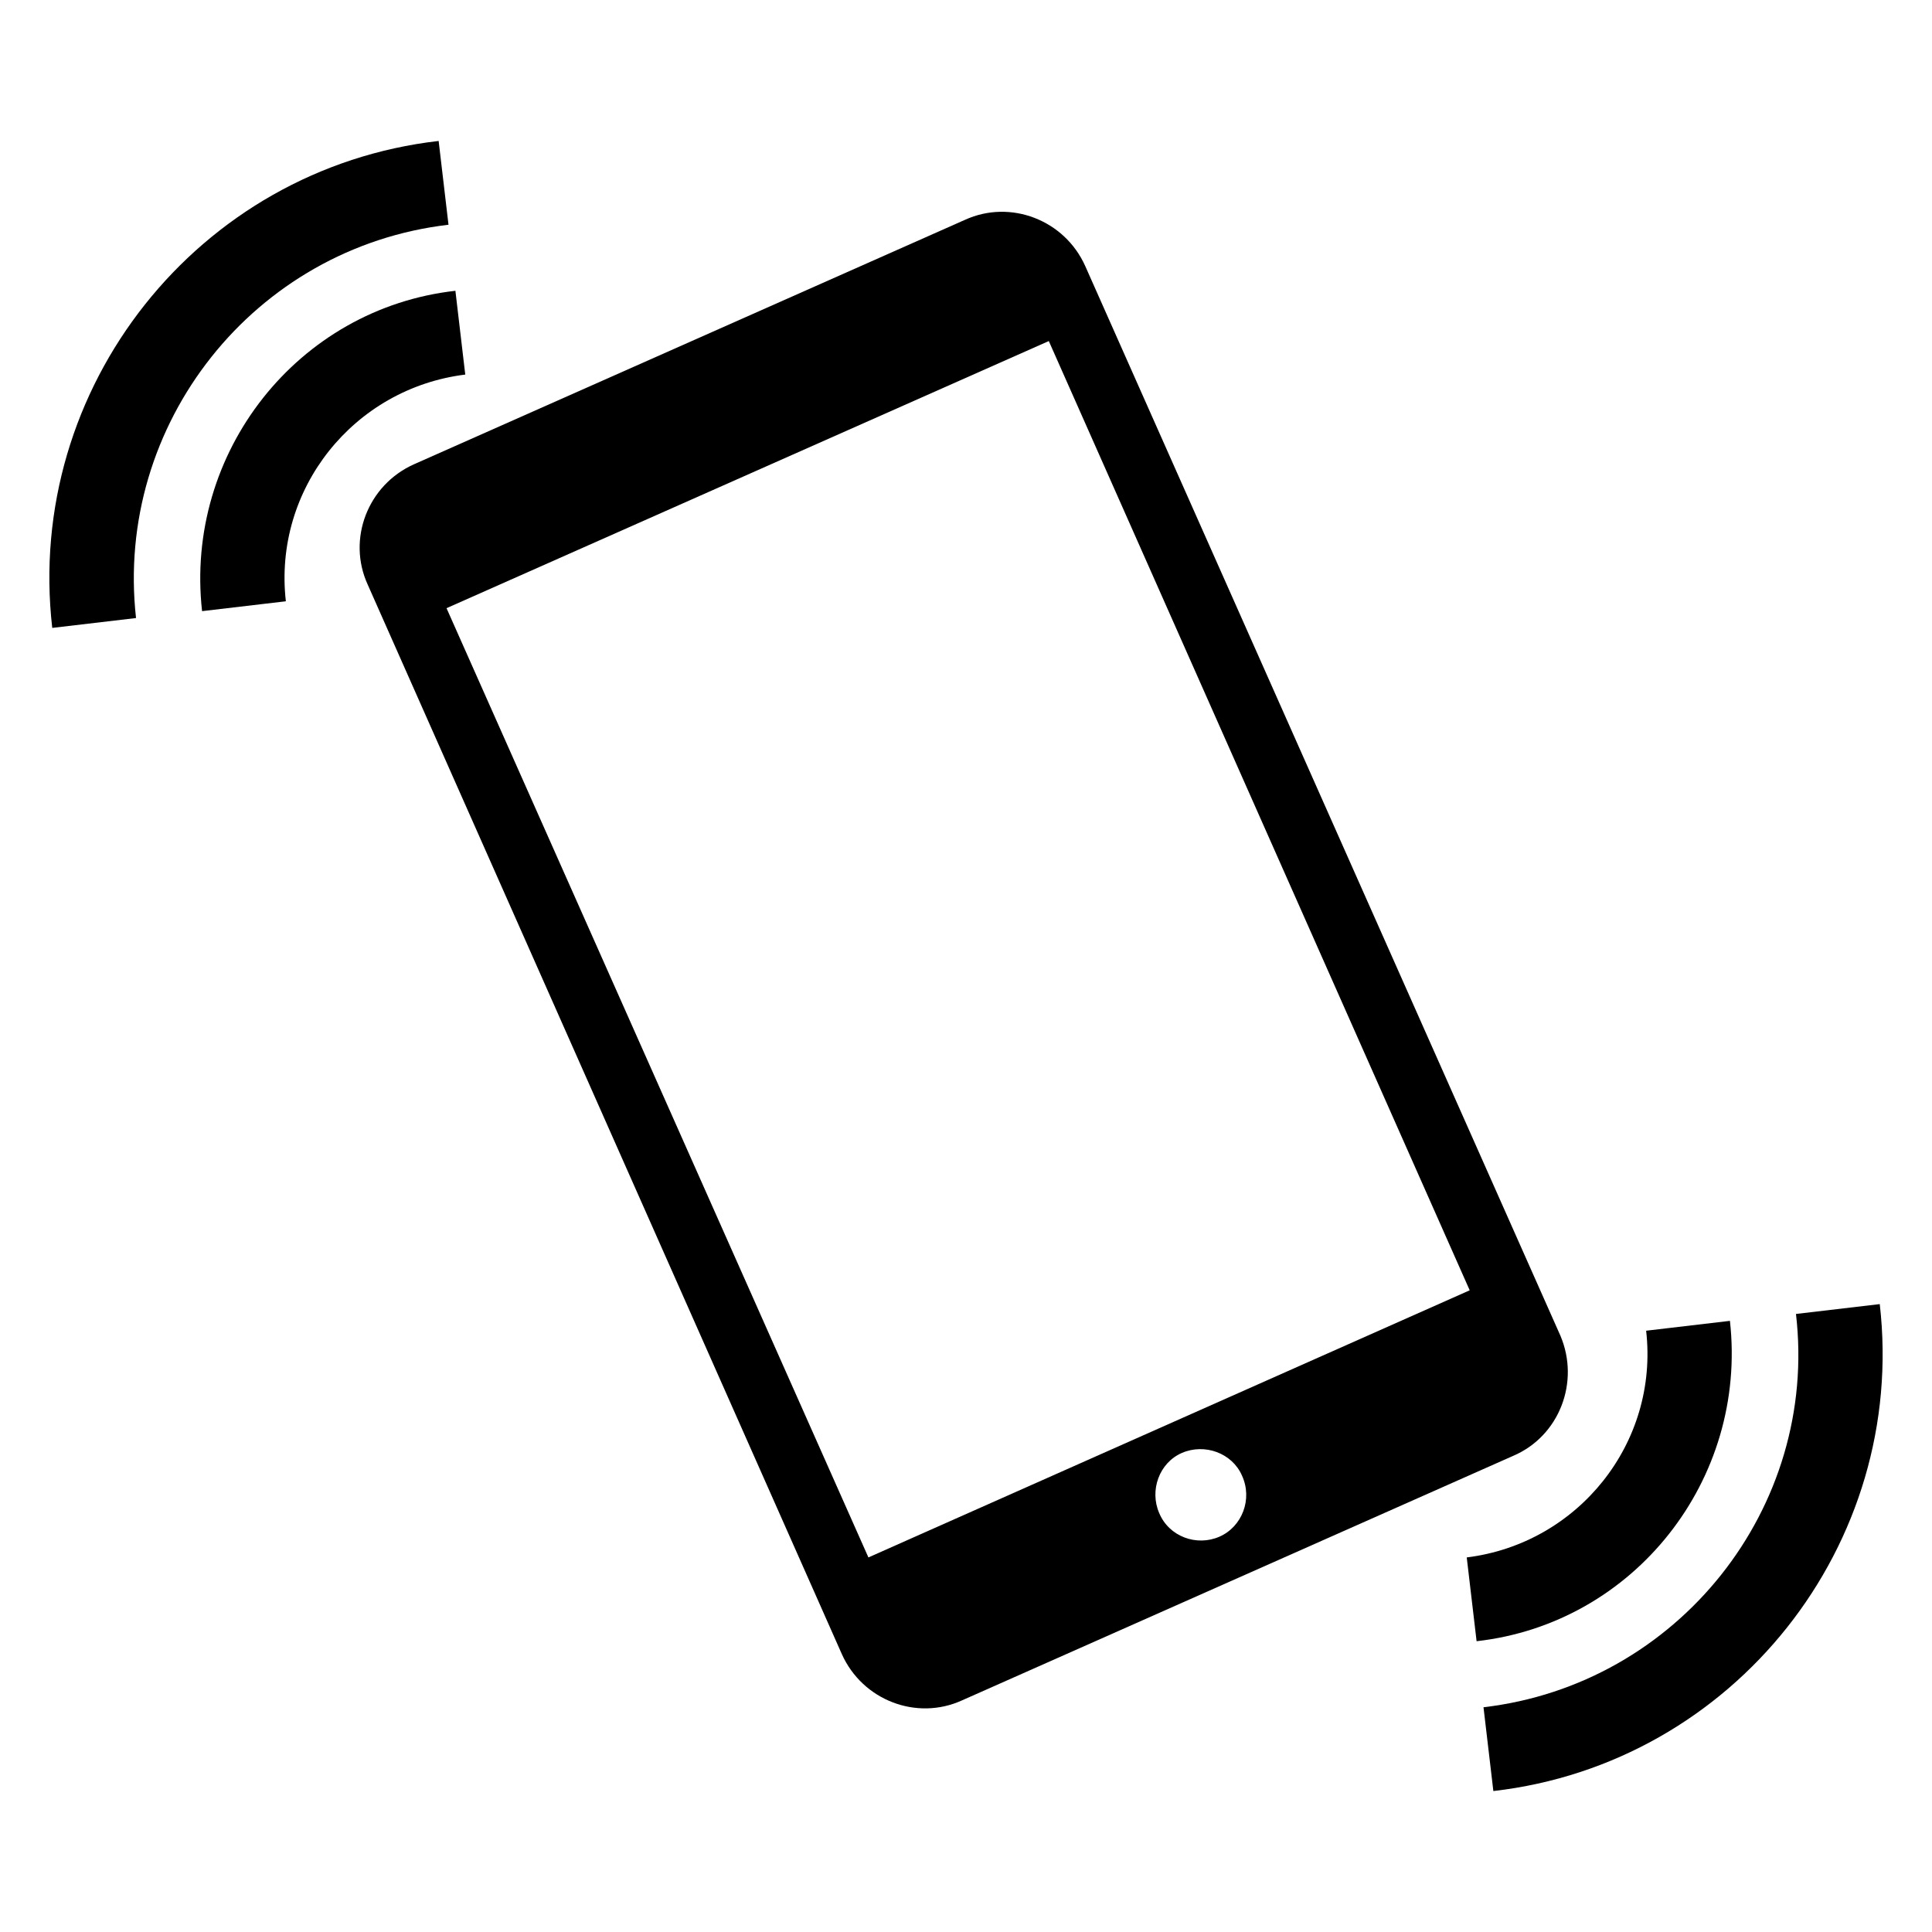 <?xml version="1.0" encoding="utf-8"?>
<!-- Generator: Adobe Illustrator 22.1.0, SVG Export Plug-In . SVG Version: 6.00 Build 0)  -->
<svg version="1.1" id="Calque_1" xmlns="http://www.w3.org/2000/svg" xmlns:xlink="http://www.w3.org/1999/xlink" x="0px" y="0px"
	 viewBox="0 0 196 196" style="enable-background:new 0 0 196 196;" xml:space="preserve">
<g>
	<path class="st0" d="M190.7,132.3l-8.5,1c2.3,19.7-12,37.6-31.7,39.9l1,8.5C175.9,178.9,193.5,156.7,190.7,132.3L190.7,132.3z"/>
	<path class="st0" d="M175.5,134l-8.5,1c1.3,11.4-6.9,21.6-18.2,23l1,8.5C165.8,164.7,177.3,150.1,175.5,134L175.5,134z"/>
	<path class="st0" d="M5.3,63.7l8.5-1C11.6,43,25.8,25.1,45.5,22.8l-1-8.5C20.1,17.1,2.5,39.3,5.3,63.7L5.3,63.7z"/>
	<path class="st0" d="M20.5,62l8.5-1c-1.3-11.4,6.9-21.6,18.2-23l-1-8.5C30.2,31.3,18.7,45.9,20.5,62L20.5,62z"/>
	<path d="M63.1,46.3c0.3,0.6,0.9,0.8,1.5,0.6l17.9-7.9c0.6-0.3,0.8-0.9,0.6-1.5c-0.2-0.5-0.9-0.8-1.5-0.6l-17.9,7.9
		C63.1,45,62.9,45.7,63.1,46.3L63.1,46.3z"/>
	<path class="st0" d="M158.3,135.5L110.1,27c-2.1-4.7-7.6-6.8-12.2-4.7L42,47.1c-4.7,2.1-6.8,7.6-4.7,12.2l48.1,108.5
		c2.1,4.7,7.6,6.8,12.2,4.7l55.9-24.8C158.2,145.7,160.3,140.2,158.3,135.5z M123.7,155.9c-2.3,1-5.1,0-6.1-2.4
		c-1-2.3,0-5.1,2.3-6.1c2.3-1,5.1,0,6.1,2.3C127.1,152.1,126,154.9,123.7,155.9z M88.1,158L45.3,61.7l61.1-27.1l42.7,96.3L88.1,158z
		"/>
	<path d="M106.4,34.6"/>
</g>
</svg>
